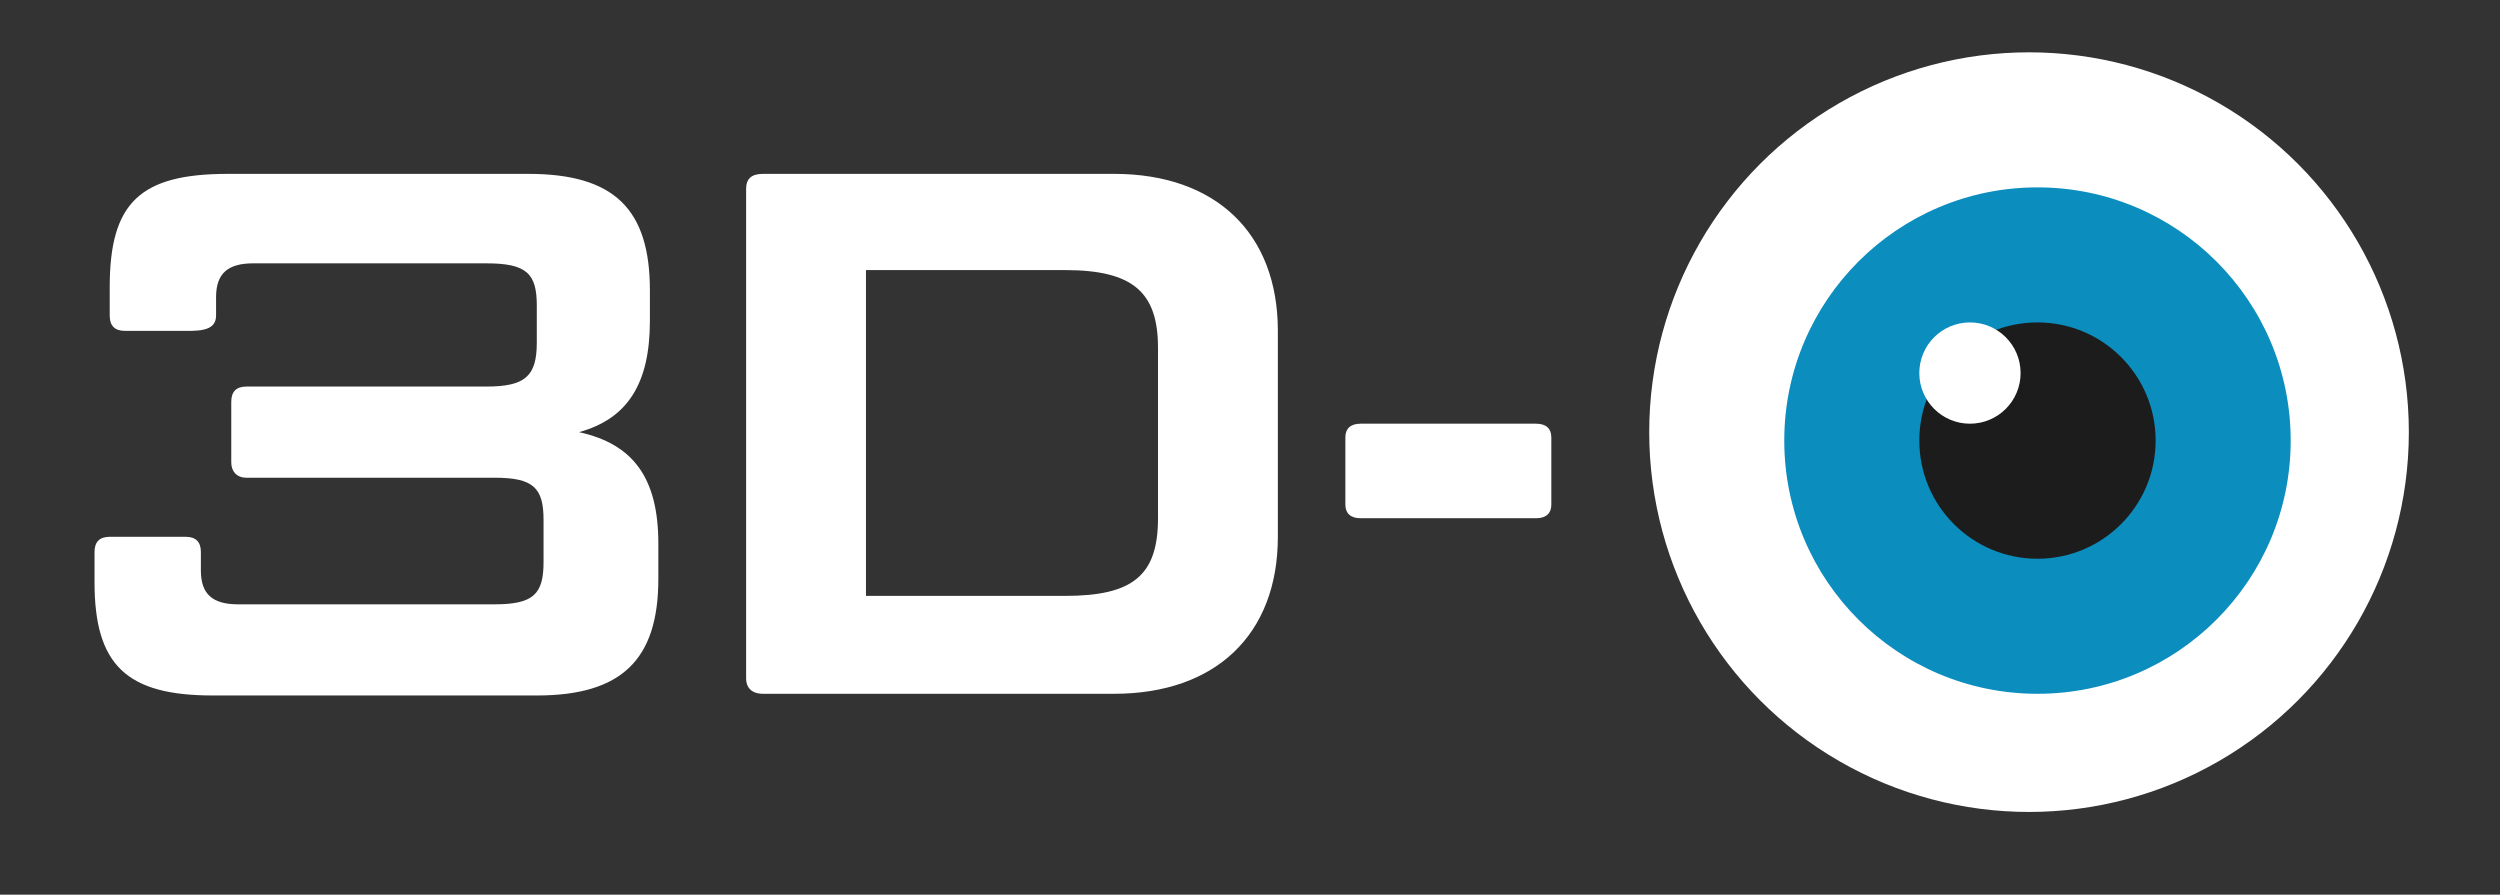 <svg version="1.1" id="Capa_1" xmlns="http://www.w3.org/2000/svg" xmlns:xlink="http://www.w3.org/1999/xlink" x="0px" y="0px"
	 viewBox="0 0 148.1 53" style="enable-background:new 0 0 148.1 53;" xml:space="preserve">
	<rect x="0" y="0" width="148.1" height="53" fill="#333333" stroke="none"/>
	<style type="text/css">
		.st0{fill:#FFFFFF;}
		.st1{fill:#0B8DBE;}
		.st2{fill:#1C1C1C;}
	</style>
	<path class="st0" d="M13.7,23.8c0-0.6,0.3-0.9,0.9-0.9h14.2c2.3,0,3-0.6,3-2.6v-2.2c0-1.9-0.6-2.5-3-2.5H15c-1.5,0-2.2,0.6-2.2,2
		v1.1c0,1-1.2,0.9-2.2,0.9H7.4c-0.6,0-0.9-0.3-0.9-0.9V17c0-5,1.8-6.7,7-6.7h17.8c5.1,0,7.2,2.1,7.2,6.9v1.8c0,3.7-1.3,5.8-4.2,6.6
		c3.2,0.7,4.7,2.7,4.7,6.6v2.1c0,4.8-2.2,6.9-7.2,6.9H12.6c-5.1,0-7-1.8-7-6.7v-1.8c0-0.6,0.3-0.9,0.9-0.9H11c0.6,0,0.9,0.3,0.9,0.9
		v1.1c0,1.4,0.7,2,2.2,2h15.2c2.3,0,2.9-0.6,2.9-2.5v-2.5c0-1.9-0.6-2.5-2.9-2.5H14.6c-0.6,0-0.9-0.4-0.9-0.9V23.8z"/>
	<path class="st0" d="M66,10.3c6,0,9.7,3.5,9.7,9.3v12.2c0,5.8-3.7,9.3-9.7,9.3H45.2c-0.7,0-1-0.4-1-0.9v-29c0-0.6,0.3-0.9,1-0.9H66z
		M51.3,35.3h11.8c4,0,5.5-1.2,5.5-4.6V20.6c0-3.3-1.5-4.6-5.5-4.6H51.3V35.3z"/>
	<path class="st0" d="M80.6,30.7c-0.6,0-0.9-0.3-0.9-0.8v-4c0-0.5,0.3-0.8,0.9-0.8H91c0.6,0,0.9,0.3,0.9,0.8v4c0,0.5-0.3,0.8-0.9,0.8
		H80.6z"/>
	<g>
		<circle class="st0" cx="120.2" cy="25.6" r="22.5"/>
		<circle class="st1" cx="120.7" cy="26.1" r="15"/>
		<circle class="st2" cx="120.7" cy="26.1" r="7"/>
		<circle class="st0" cx="116.7" cy="22.1" r="3"/>
	</g>
</svg>
